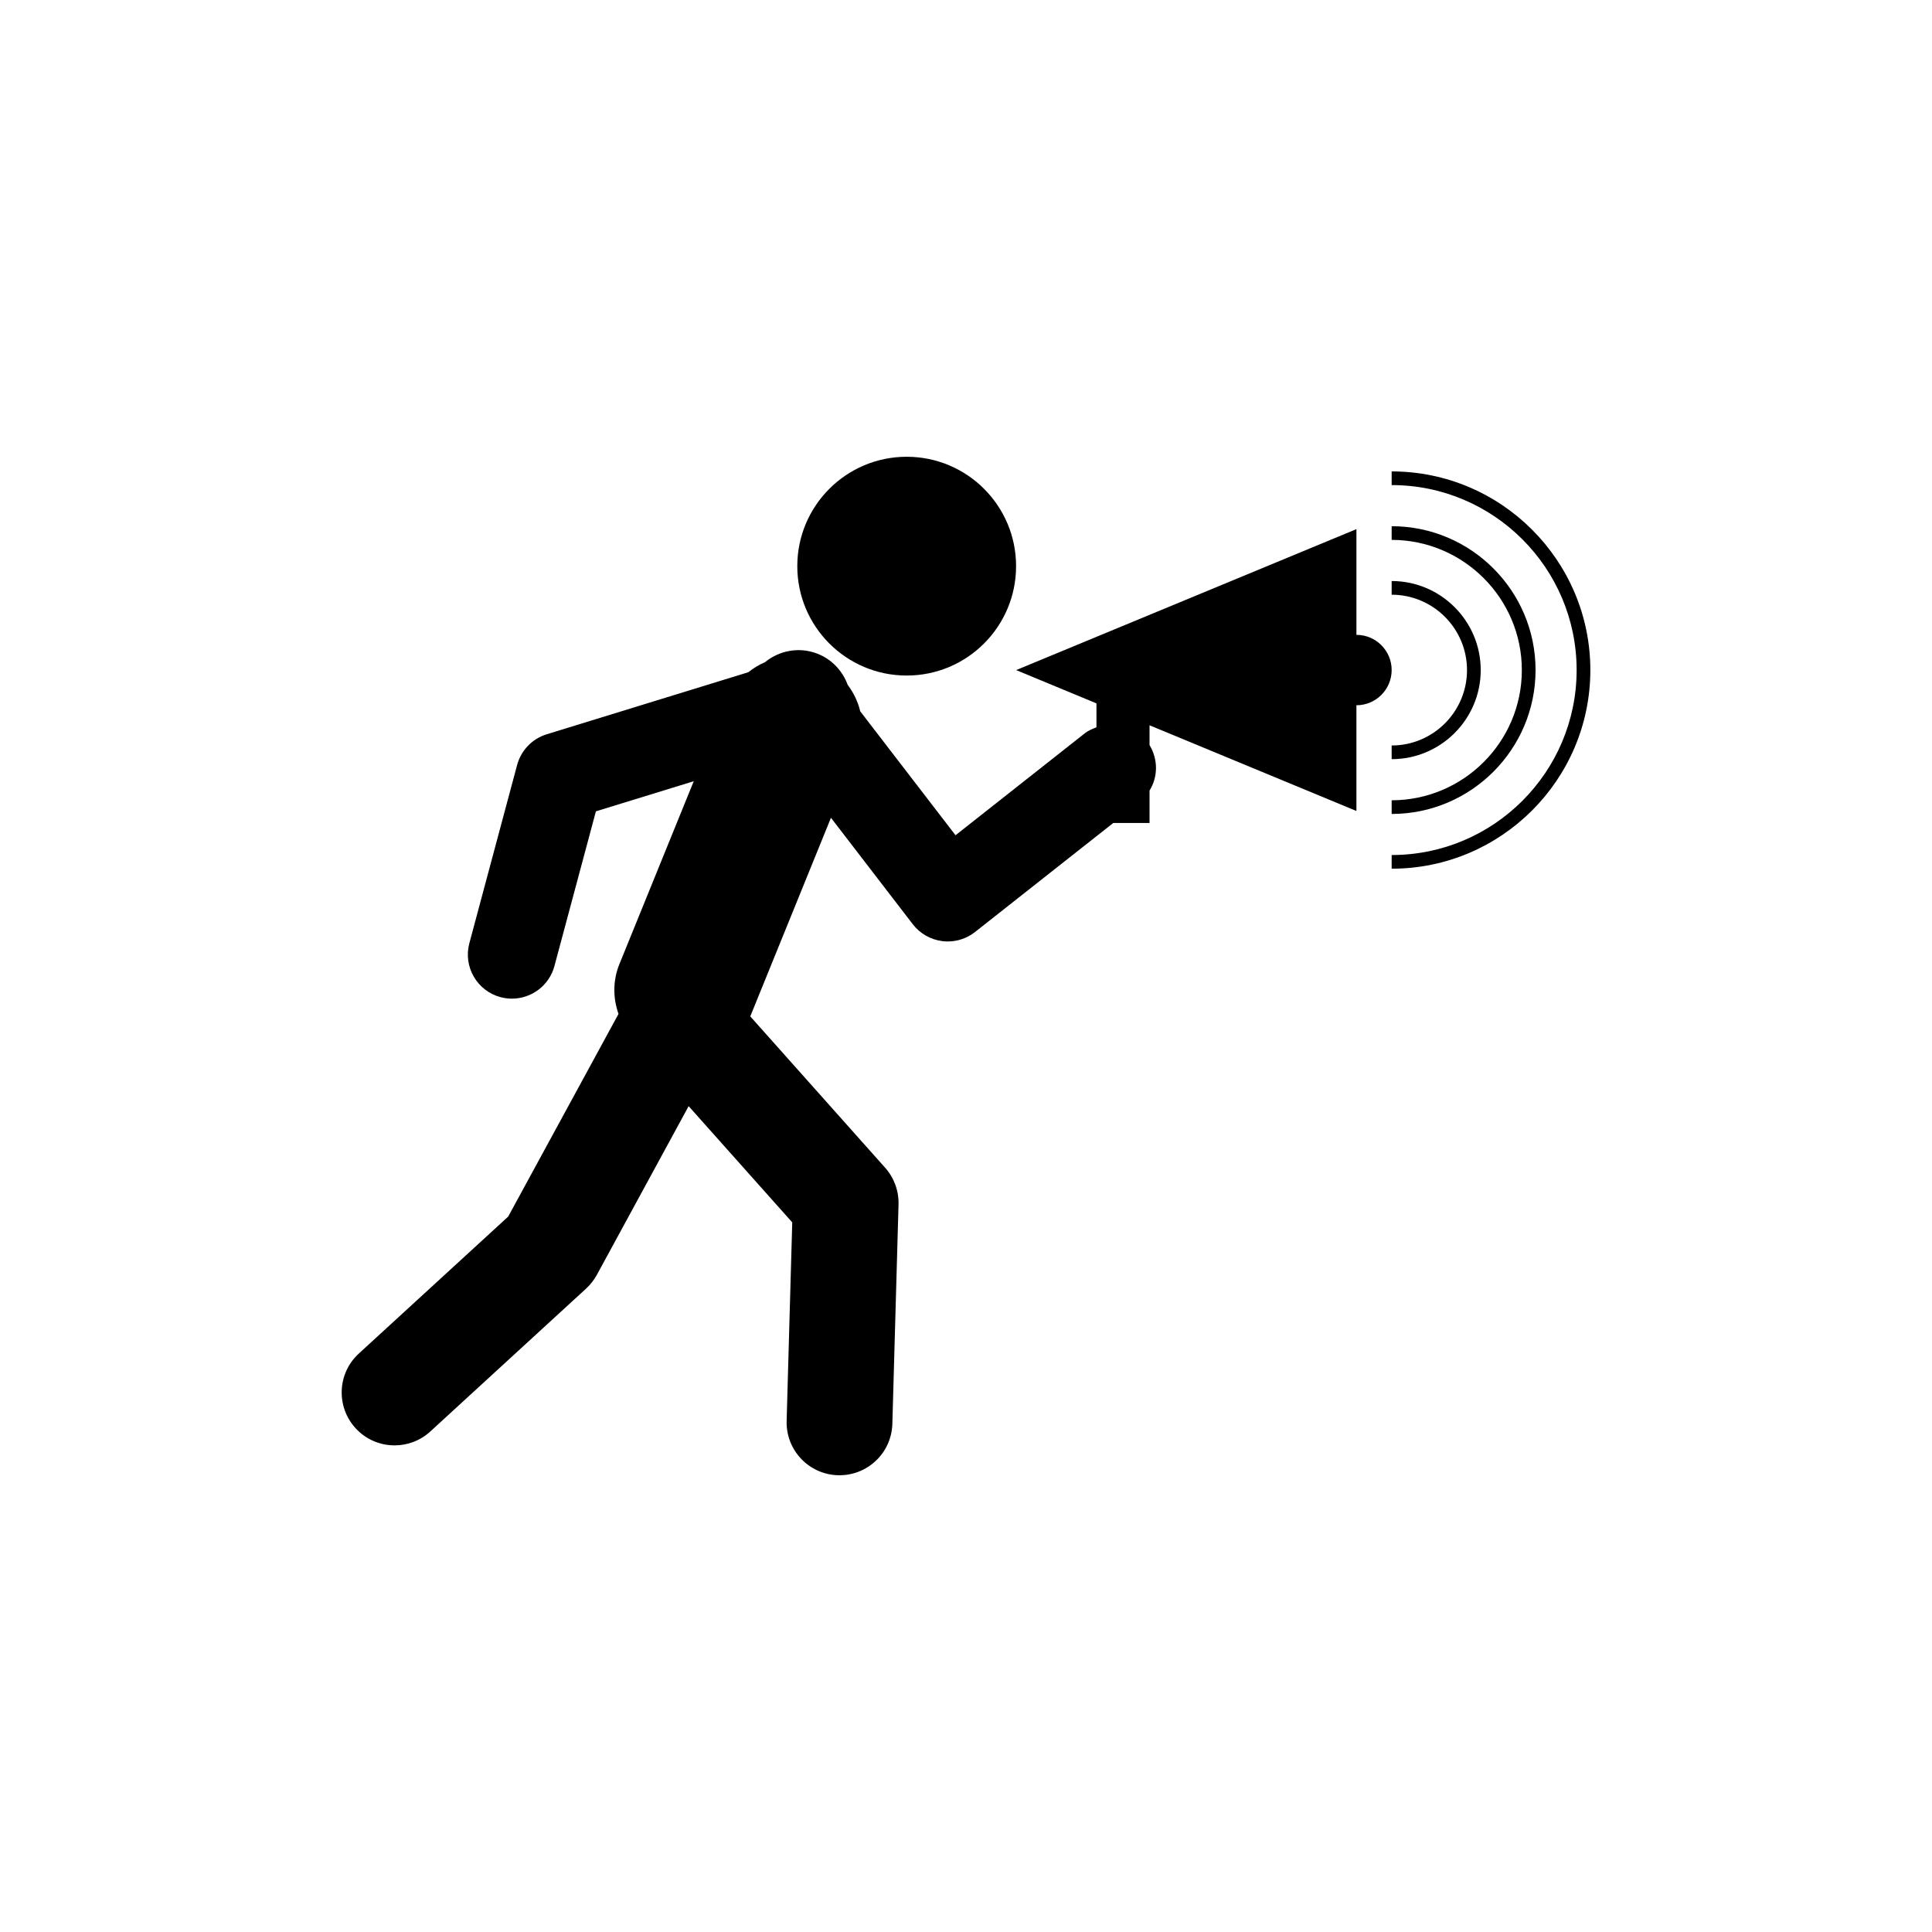 <?xml version="1.0" encoding="utf-8"?>
<!-- Generator: Adobe Illustrator 16.0.0, SVG Export Plug-In . SVG Version: 6.00 Build 0)  -->
<!DOCTYPE svg PUBLIC "-//W3C//DTD SVG 1.1//EN" "http://www.w3.org/Graphics/SVG/1.1/DTD/svg11.dtd">
<svg version="1.1" id="Layer_1" xmlns="http://www.w3.org/2000/svg" xmlns:xlink="http://www.w3.org/1999/xlink" x="0px" y="0px"
	 width="50px" height="50px" viewBox="0 0 50 50" enable-background="new 0 0 50 50" xml:space="preserve">
<g>
	<circle cx="23.465" cy="14.652" r="2.831"/>
	<path d="M35.104,16.43v-2.736l-8.806,3.648l2.078,0.861v0.62c-0.1,0.04-0.201,0.077-0.29,0.146l-3.357,2.647l-2.466-3.207
		c-0.059-0.248-0.17-0.479-0.324-0.683c-0.131-0.358-0.405-0.662-0.788-0.81c-0.476-0.183-0.986-0.079-1.354,0.222
		c-0.156,0.064-0.299,0.156-0.433,0.26l-5.215,1.605c-0.375,0.115-0.665,0.416-0.766,0.795l-1.236,4.612
		c-0.163,0.608,0.198,1.233,0.806,1.396c0.099,0.026,0.198,0.039,0.296,0.039c0.503,0,0.964-0.336,1.1-0.845l1.073-4.003
		l2.532-0.779l-1.923,4.731c-0.176,0.43-0.167,0.886-0.024,1.291l-2.855,5.245l-3.866,3.545c-0.557,0.51-0.594,1.375-0.083,1.933
		c0.27,0.294,0.638,0.443,1.008,0.443c0.331,0,0.662-0.118,0.925-0.359l4.033-3.699c0.111-0.102,0.204-0.222,0.277-0.354
		l2.376-4.367l2.681,3.008l-0.145,5.138c-0.021,0.756,0.574,1.385,1.33,1.406c0.013,0,0.026,0,0.039,0
		c0.738,0,1.346-0.587,1.367-1.33l0.16-5.681c0.009-0.349-0.115-0.688-0.347-0.948l-3.49-3.916l2.088-5.14l2.118,2.755
		c0.186,0.242,0.461,0.399,0.764,0.437c0.046,0.006,0.094,0.009,0.14,0.009c0.255,0,0.504-0.085,0.707-0.245l3.578-2.822h0.938
		v-0.838c0.222-0.357,0.223-0.806,0-1.178v-0.512l5.354,2.218v-2.736c0.504,0,0.912-0.408,0.912-0.912
		C36.016,16.837,35.607,16.43,35.104,16.43z"/>
	<path d="M36.016,12.2v0.354c2.64,0,4.787,2.148,4.787,4.787c0,2.64-2.147,4.787-4.787,4.787v0.354c2.835,0,5.142-2.306,5.142-5.142
		C41.157,14.507,38.851,12.2,36.016,12.2z"/>
	<path d="M39.385,17.342c0,1.858-1.512,3.369-3.369,3.369v0.354c2.053,0,3.724-1.67,3.724-3.724c0-2.052-1.67-3.723-3.724-3.723
		v0.354C37.873,13.974,39.385,15.485,39.385,17.342z"/>
	<path d="M37.966,17.342c0,1.076-0.875,1.951-1.95,1.951v0.354c1.271,0,2.305-1.034,2.305-2.305s-1.034-2.305-2.305-2.305v0.354
		C37.091,15.392,37.966,16.266,37.966,17.342z"/>
</g>
</svg>
